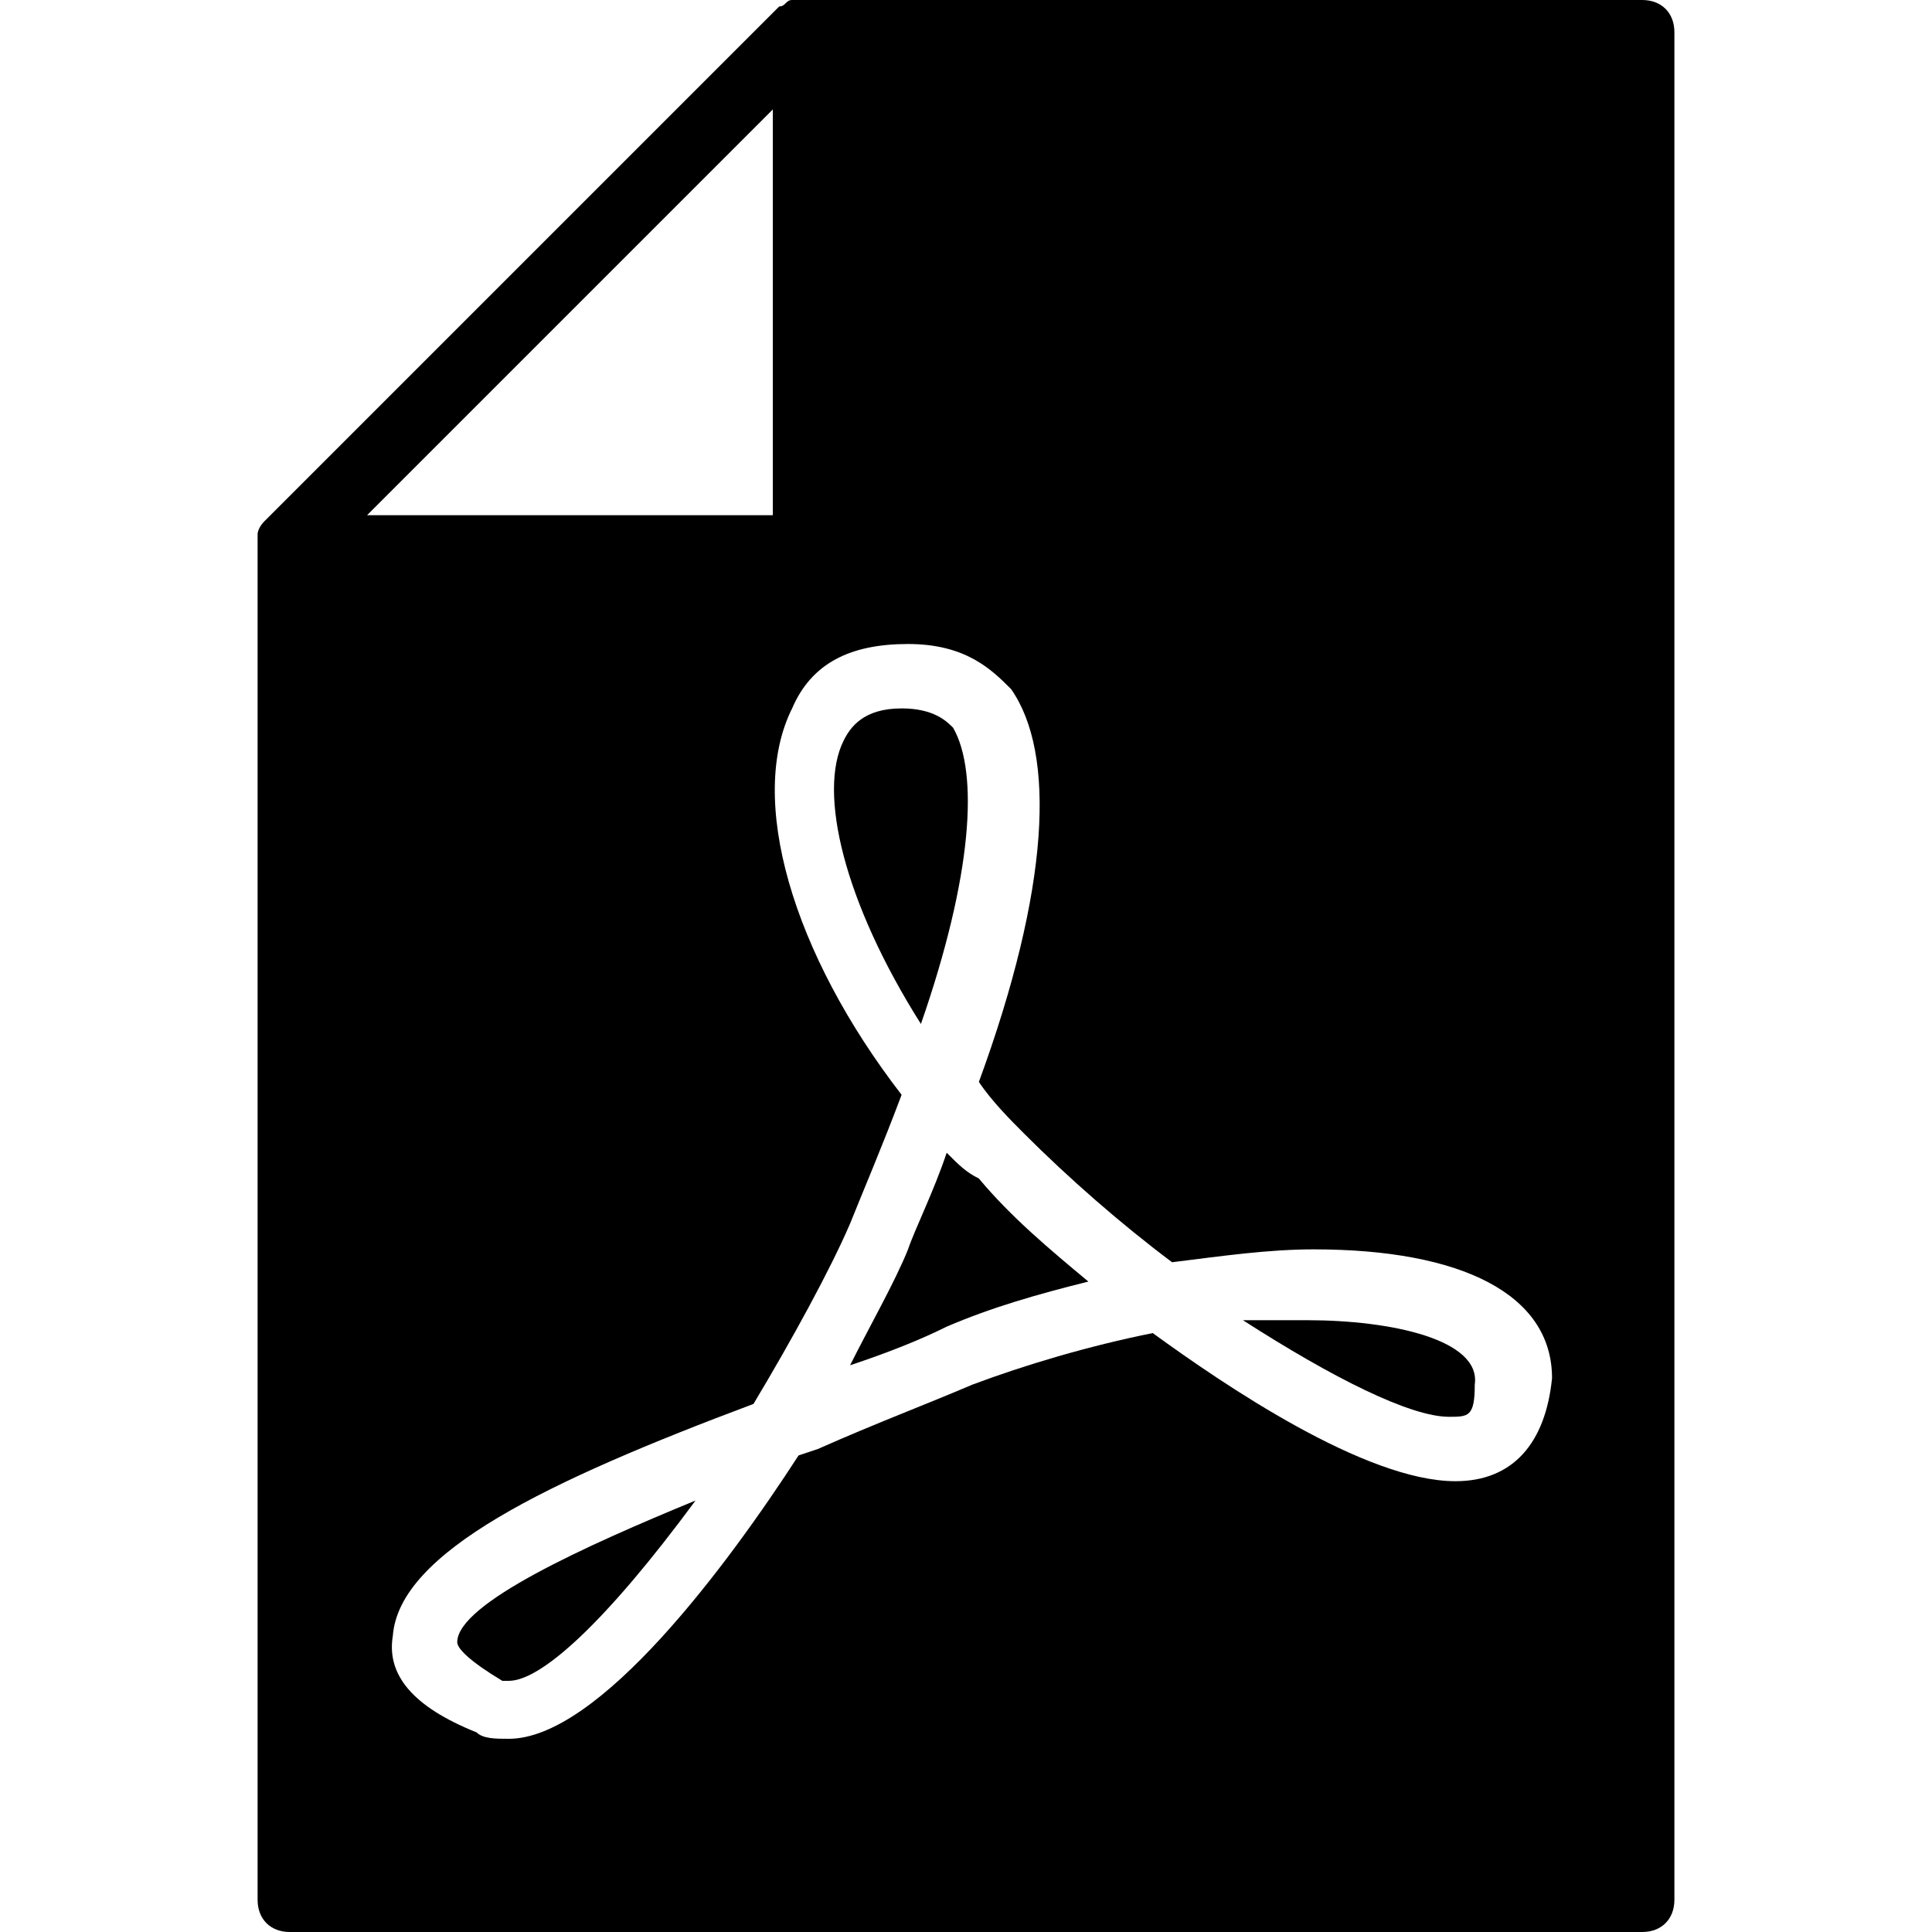 <?xml version="1.0" encoding="utf-8"?>
<!-- Generator: Adobe Illustrator 19.0.0, SVG Export Plug-In . SVG Version: 6.00 Build 0)  -->
<svg version="1.1" id="Layer_1" xmlns="http://www.w3.org/2000/svg" xmlns:xlink="http://www.w3.org/1999/xlink" x="0px" y="0px"
	 viewBox="0 0 30 30" style="enable-background:new 0 0 30 30;" xml:space="preserve">
<g>
	<path d="M7.1,25.5c0,0.1,0.2,0.3,0.7,0.6l0.1,0c0.5,0,1.5-0.9,2.9-2.8C9.1,24,7.1,24.9,7.1,25.5z"/>
	<path d="M14.8,11.3C14.7,11.2,14.5,11,14,11c-0.6,0-0.8,0.3-0.9,0.5c-0.4,0.8,0,2.5,1.2,4.4C15.1,13.6,15.2,12,14.8,11.3z"/>
	<path d="M25.5,0h-13c-0.1,0-0.1,0-0.2,0c-0.1,0-0.1,0.1-0.2,0.1l-8,8c0,0-0.1,0.1-0.1,0.2c0,0.1,0,0.1,0,0.2v21
		C4,29.8,4.2,30,4.5,30h21c0.3,0,0.5-0.2,0.5-0.5v-29C26,0.2,25.8,0,25.5,0z M12,1.7V8H5.7L12,1.7z M22.6,23c-1.4,0-3.6-1.5-4.7-2.3
		c-1,0.2-2,0.5-2.8,0.8c-0.7,0.3-1.5,0.6-2.4,1l-0.3,0.1c-1.1,1.7-3.1,4.4-4.5,4.4c0,0,0,0,0,0c-0.2,0-0.4,0-0.5-0.1
		C6.4,26.5,6,26,6.1,25.4c0.1-1.3,2.4-2.4,5.6-3.6c0.6-1,1.2-2.1,1.5-2.8c0.2-0.5,0.5-1.2,0.8-2c-1.7-2.2-2.4-4.6-1.7-6
		c0.3-0.7,0.9-1,1.8-1c0.9,0,1.3,0.4,1.6,0.7c0.7,1,0.6,3.1-0.5,6.1c0.2,0.3,0.5,0.6,0.7,0.8c0.7,0.7,1.5,1.4,2.3,2
		c0.8-0.1,1.5-0.2,2.2-0.2c2.3,0,3.7,0.7,3.7,2C24,22.4,23.5,23,22.6,23z"/>
	<path d="M20.3,20.5c-0.3,0-0.7,0-1,0c1.4,0.9,2.6,1.5,3.2,1.5c0.3,0,0.4,0,0.4-0.5C23,20.8,21.6,20.5,20.3,20.5z"/>
	<path d="M14.7,17.9c-0.2,0.6-0.5,1.2-0.6,1.5c-0.2,0.5-0.6,1.2-0.9,1.8c0.6-0.2,1.1-0.4,1.5-0.6c0.7-0.3,1.4-0.5,2.2-0.7
		c-0.6-0.5-1.2-1-1.7-1.6C15,18.2,14.9,18.1,14.7,17.9z"/>
</g>
</svg>
